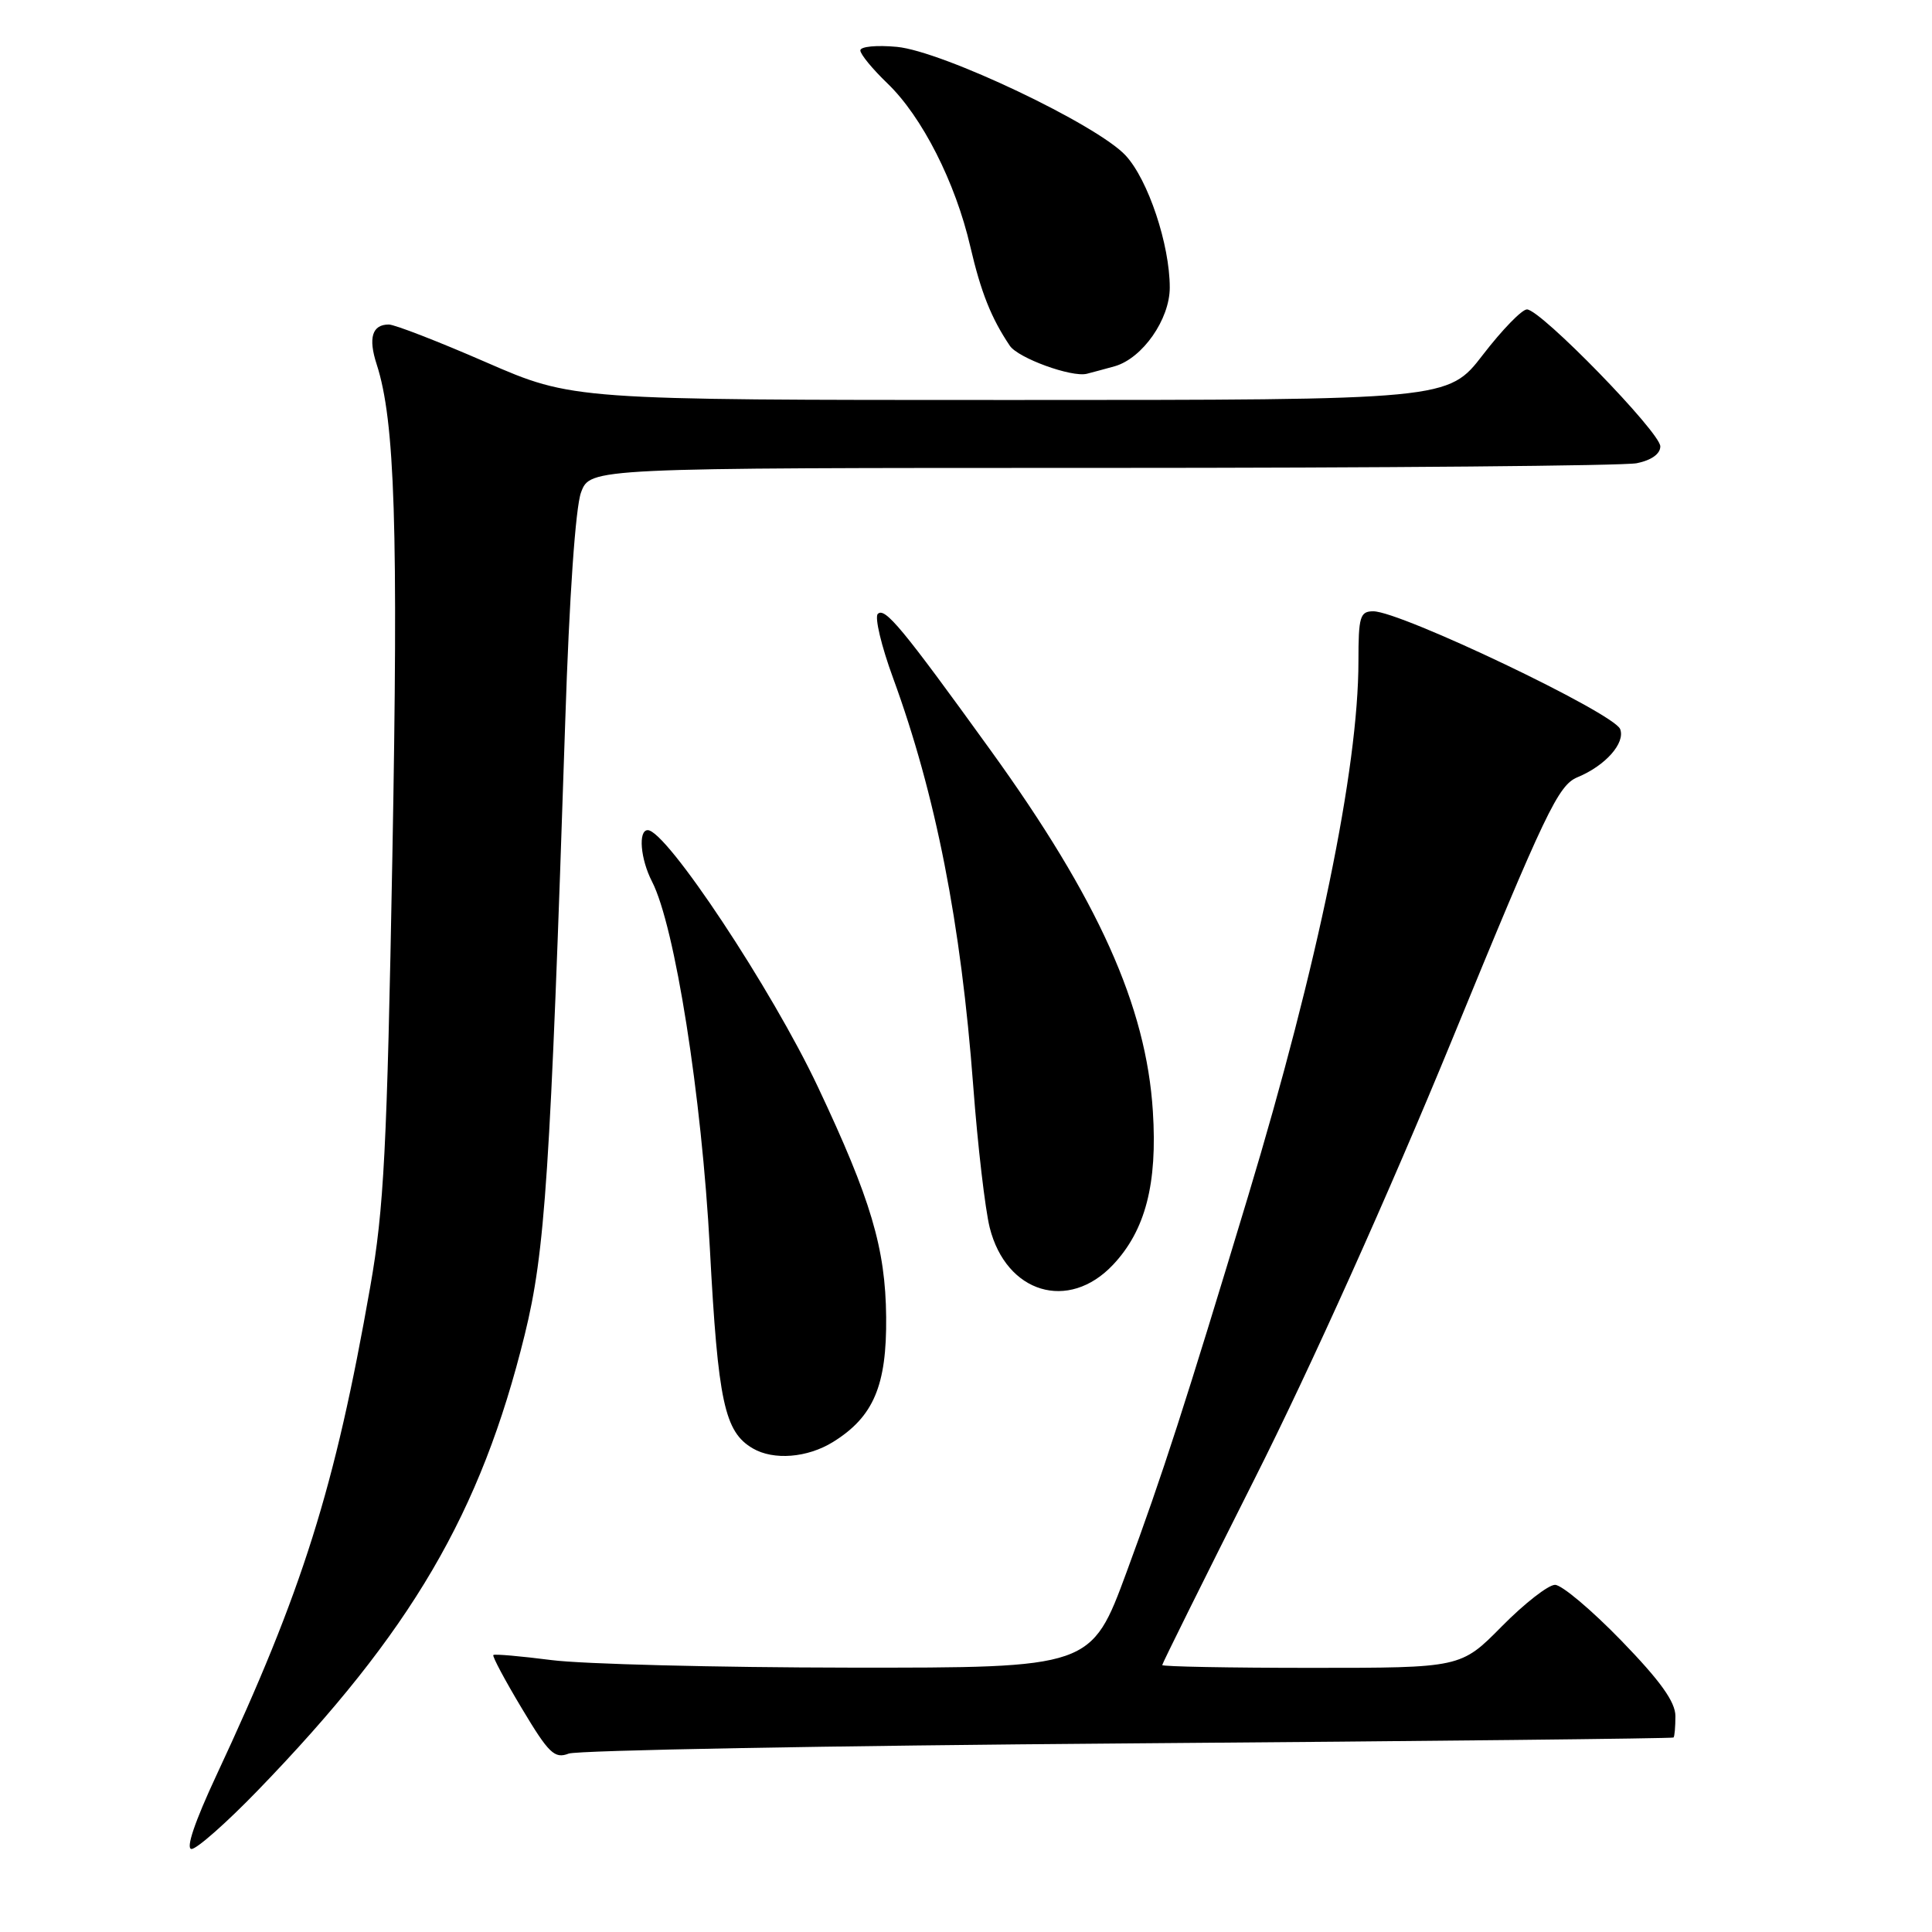 <?xml version="1.0" encoding="UTF-8" standalone="no"?>
<!DOCTYPE svg PUBLIC "-//W3C//DTD SVG 1.1//EN" "http://www.w3.org/Graphics/SVG/1.1/DTD/svg11.dtd" >
<svg xmlns="http://www.w3.org/2000/svg" xmlns:xlink="http://www.w3.org/1999/xlink" version="1.1" viewBox="0 0 256 256">
 <g >
 <path fill="currentColor"
d=" M 34.15 237.25 C 54.51 216.21 63.71 200.50 69.53 176.85 C 72.24 165.81 72.91 155.76 74.90 95.50 C 75.43 79.15 76.26 67.22 76.99 65.25 C 78.20 62.00 78.20 62.00 145.97 62.00 C 183.25 62.00 215.16 61.72 216.87 61.38 C 218.82 60.99 220.00 60.14 220.00 59.15 C 220.00 57.29 204.14 41.00 202.33 41.00 C 201.66 41.00 199.04 43.70 196.50 47.00 C 191.88 53.00 191.88 53.00 133.89 53.00 C 75.89 53.00 75.89 53.00 64.40 48.00 C 58.09 45.25 52.29 43.00 51.52 43.00 C 49.31 43.00 48.77 44.77 49.91 48.27 C 52.34 55.76 52.79 69.91 51.99 113.50 C 51.28 152.32 50.88 160.15 49.06 170.50 C 44.37 197.22 40.11 210.76 28.67 235.25 C 25.80 241.40 24.58 245.00 25.38 245.00 C 26.08 245.00 30.03 241.51 34.15 237.25 Z  M 149.50 231.01 C 189.10 230.71 221.61 230.36 221.75 230.23 C 221.89 230.10 222.00 228.83 222.00 227.39 C 222.00 225.51 220.00 222.72 214.83 217.39 C 210.89 213.33 206.94 210.00 206.05 210.00 C 205.16 210.00 201.99 212.47 199.00 215.50 C 193.57 221.00 193.57 221.00 173.78 221.00 C 162.90 221.00 154.00 220.83 154.00 220.63 C 154.00 220.43 159.53 209.29 166.28 195.88 C 173.68 181.19 184.05 158.12 192.38 137.83 C 204.81 107.53 206.47 104.05 209.02 102.99 C 212.73 101.46 215.39 98.45 214.68 96.61 C 213.87 94.49 185.60 81.00 181.97 81.00 C 180.21 81.00 180.00 81.70 180.00 87.62 C 180.00 101.84 174.64 127.80 165.38 158.50 C 157.07 186.04 154.04 195.41 149.30 208.25 C 144.60 221.00 144.60 221.00 112.55 220.97 C 94.92 220.95 77.16 220.50 73.08 219.97 C 69.00 219.45 65.53 219.14 65.37 219.30 C 65.21 219.46 66.91 222.65 69.15 226.38 C 72.72 232.35 73.48 233.08 75.36 232.36 C 76.54 231.92 109.90 231.31 149.50 231.01 Z  M 110.38 191.07 C 115.75 187.74 117.51 183.60 117.42 174.50 C 117.33 165.40 115.41 158.93 108.37 144.01 C 102.29 131.11 88.30 110.00 85.83 110.00 C 84.54 110.00 84.86 113.82 86.39 116.80 C 89.43 122.69 92.98 145.21 94.06 165.41 C 95.14 185.76 96.00 189.73 99.75 191.92 C 102.51 193.53 106.99 193.17 110.38 191.07 Z  M 147.48 167.59 C 151.77 163.04 153.38 156.87 152.76 147.25 C 151.88 133.31 145.51 119.15 131.24 99.39 C 119.54 83.18 117.25 80.42 116.31 81.35 C 115.88 81.79 116.78 85.60 118.33 89.82 C 123.99 105.29 127.33 122.29 128.96 143.92 C 129.55 151.81 130.54 160.25 131.14 162.66 C 133.33 171.36 141.58 173.85 147.48 167.59 Z  M 147.71 48.53 C 151.39 47.47 155.00 42.31 155.00 38.10 C 155.00 32.42 152.14 23.84 149.16 20.61 C 145.40 16.53 124.91 6.79 118.85 6.21 C 116.18 5.96 114.00 6.16 114.00 6.68 C 114.00 7.19 115.62 9.16 117.59 11.05 C 122.18 15.46 126.60 24.16 128.57 32.67 C 129.98 38.73 131.34 42.15 133.81 45.82 C 134.92 47.45 141.97 50.02 144.00 49.53 C 144.82 49.32 146.49 48.87 147.71 48.53 Z "/>
</g>
</svg>